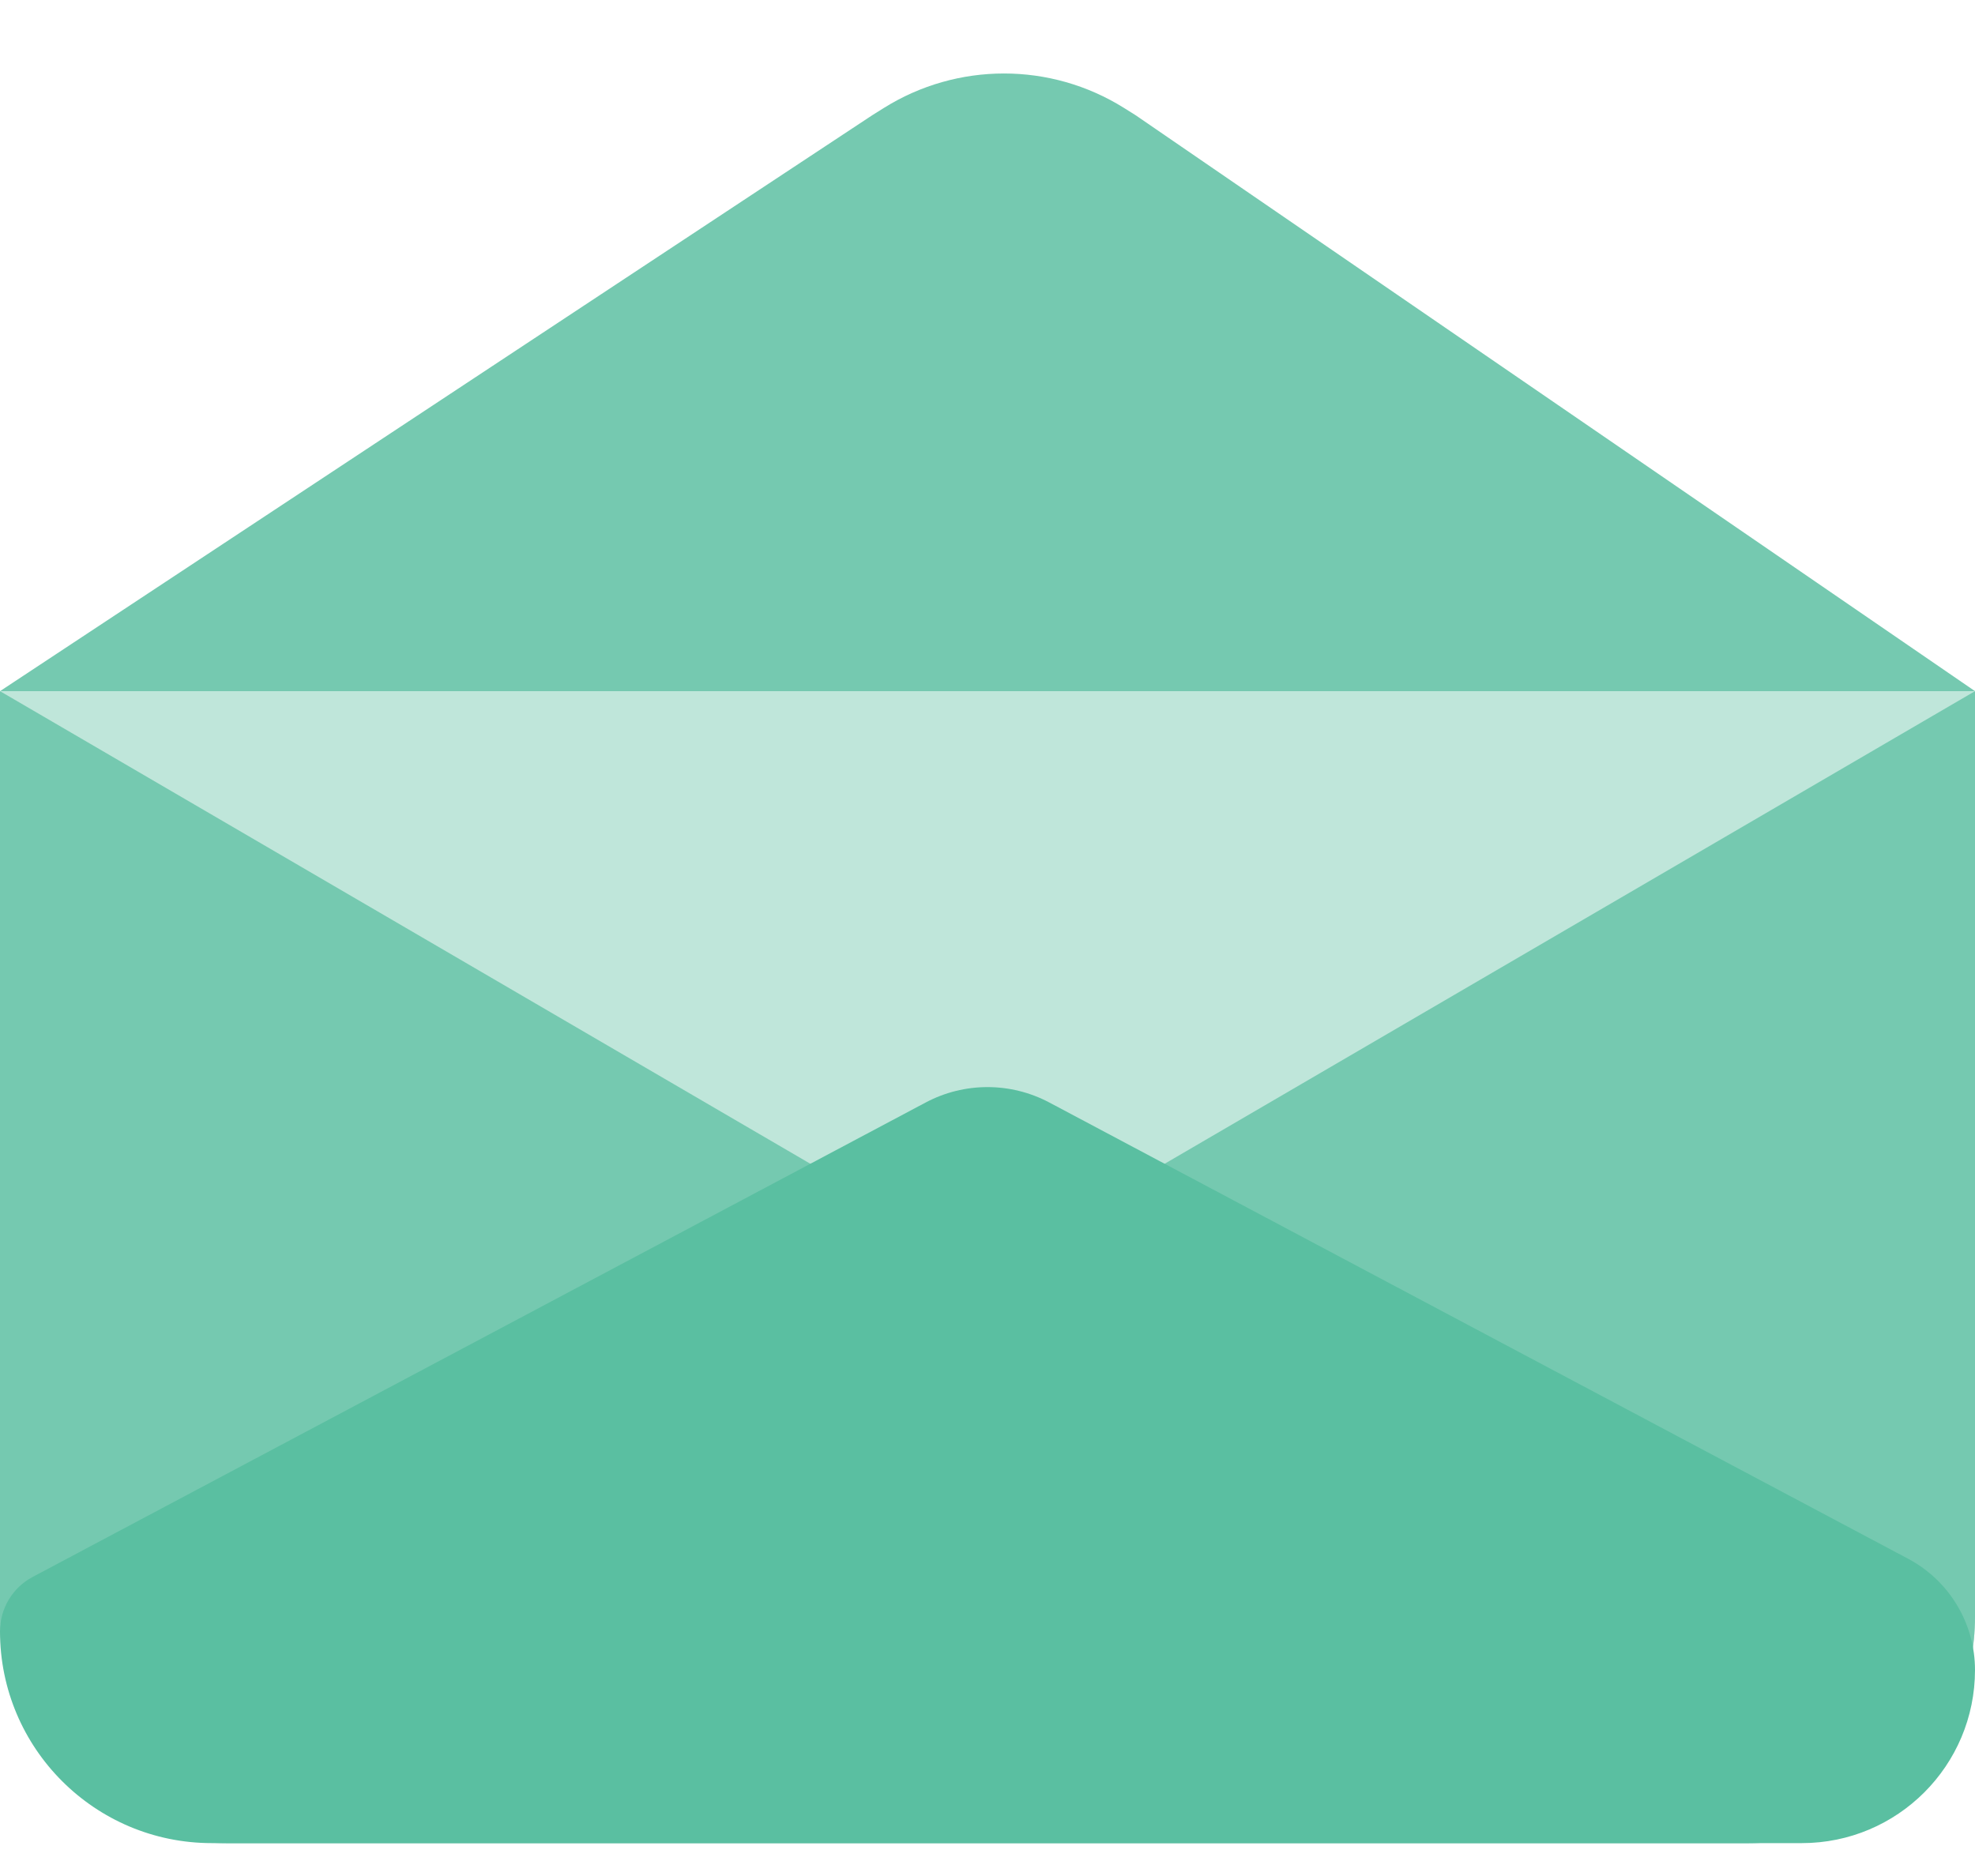 <svg width="20" height="19" viewBox="0 0 20 19" fill="none" xmlns="http://www.w3.org/2000/svg">
<g id="Group 2085670322">
<path id="Rectangle 240653971" d="M-0 7H20V16.373C20 17.64 18.973 18.667 17.707 18.667H2.293C1.027 18.667 -0 17.64 -0 16.373V7Z" fill="#BFE6DA"/>
<path id="Rectangle 240653972" d="M20 7L9.53674e-05 7L8.833 1.167L8.951 1.093C9.695 0.628 10.639 0.628 11.382 1.093L11.5 1.167L20 7Z" fill="#75C9B0"/>
<path id="Rectangle 240653974" d="M20 7L10 12.833V18.667H17.707C18.974 18.667 20 17.64 20 16.373V7Z" fill="#75C9B0"/>
<path id="Rectangle 240653973" d="M-0 7L10 12.833V18.667H2.293C1.027 18.667 -0 17.64 -0 16.373V7Z" fill="#75C9B0"/>
<path id="Rectangle 240653975" d="M-0 16.522C-0 16.291 0.127 16.079 0.331 15.971L9.374 11.166C9.765 10.958 10.234 10.958 10.626 11.166L19.323 15.787C19.74 16.009 20 16.442 20 16.913C20 17.882 19.215 18.667 18.246 18.667H2.145C0.96 18.667 -0 17.706 -0 16.522Z" fill="#5ABFA1"/>
</g>
</svg>
